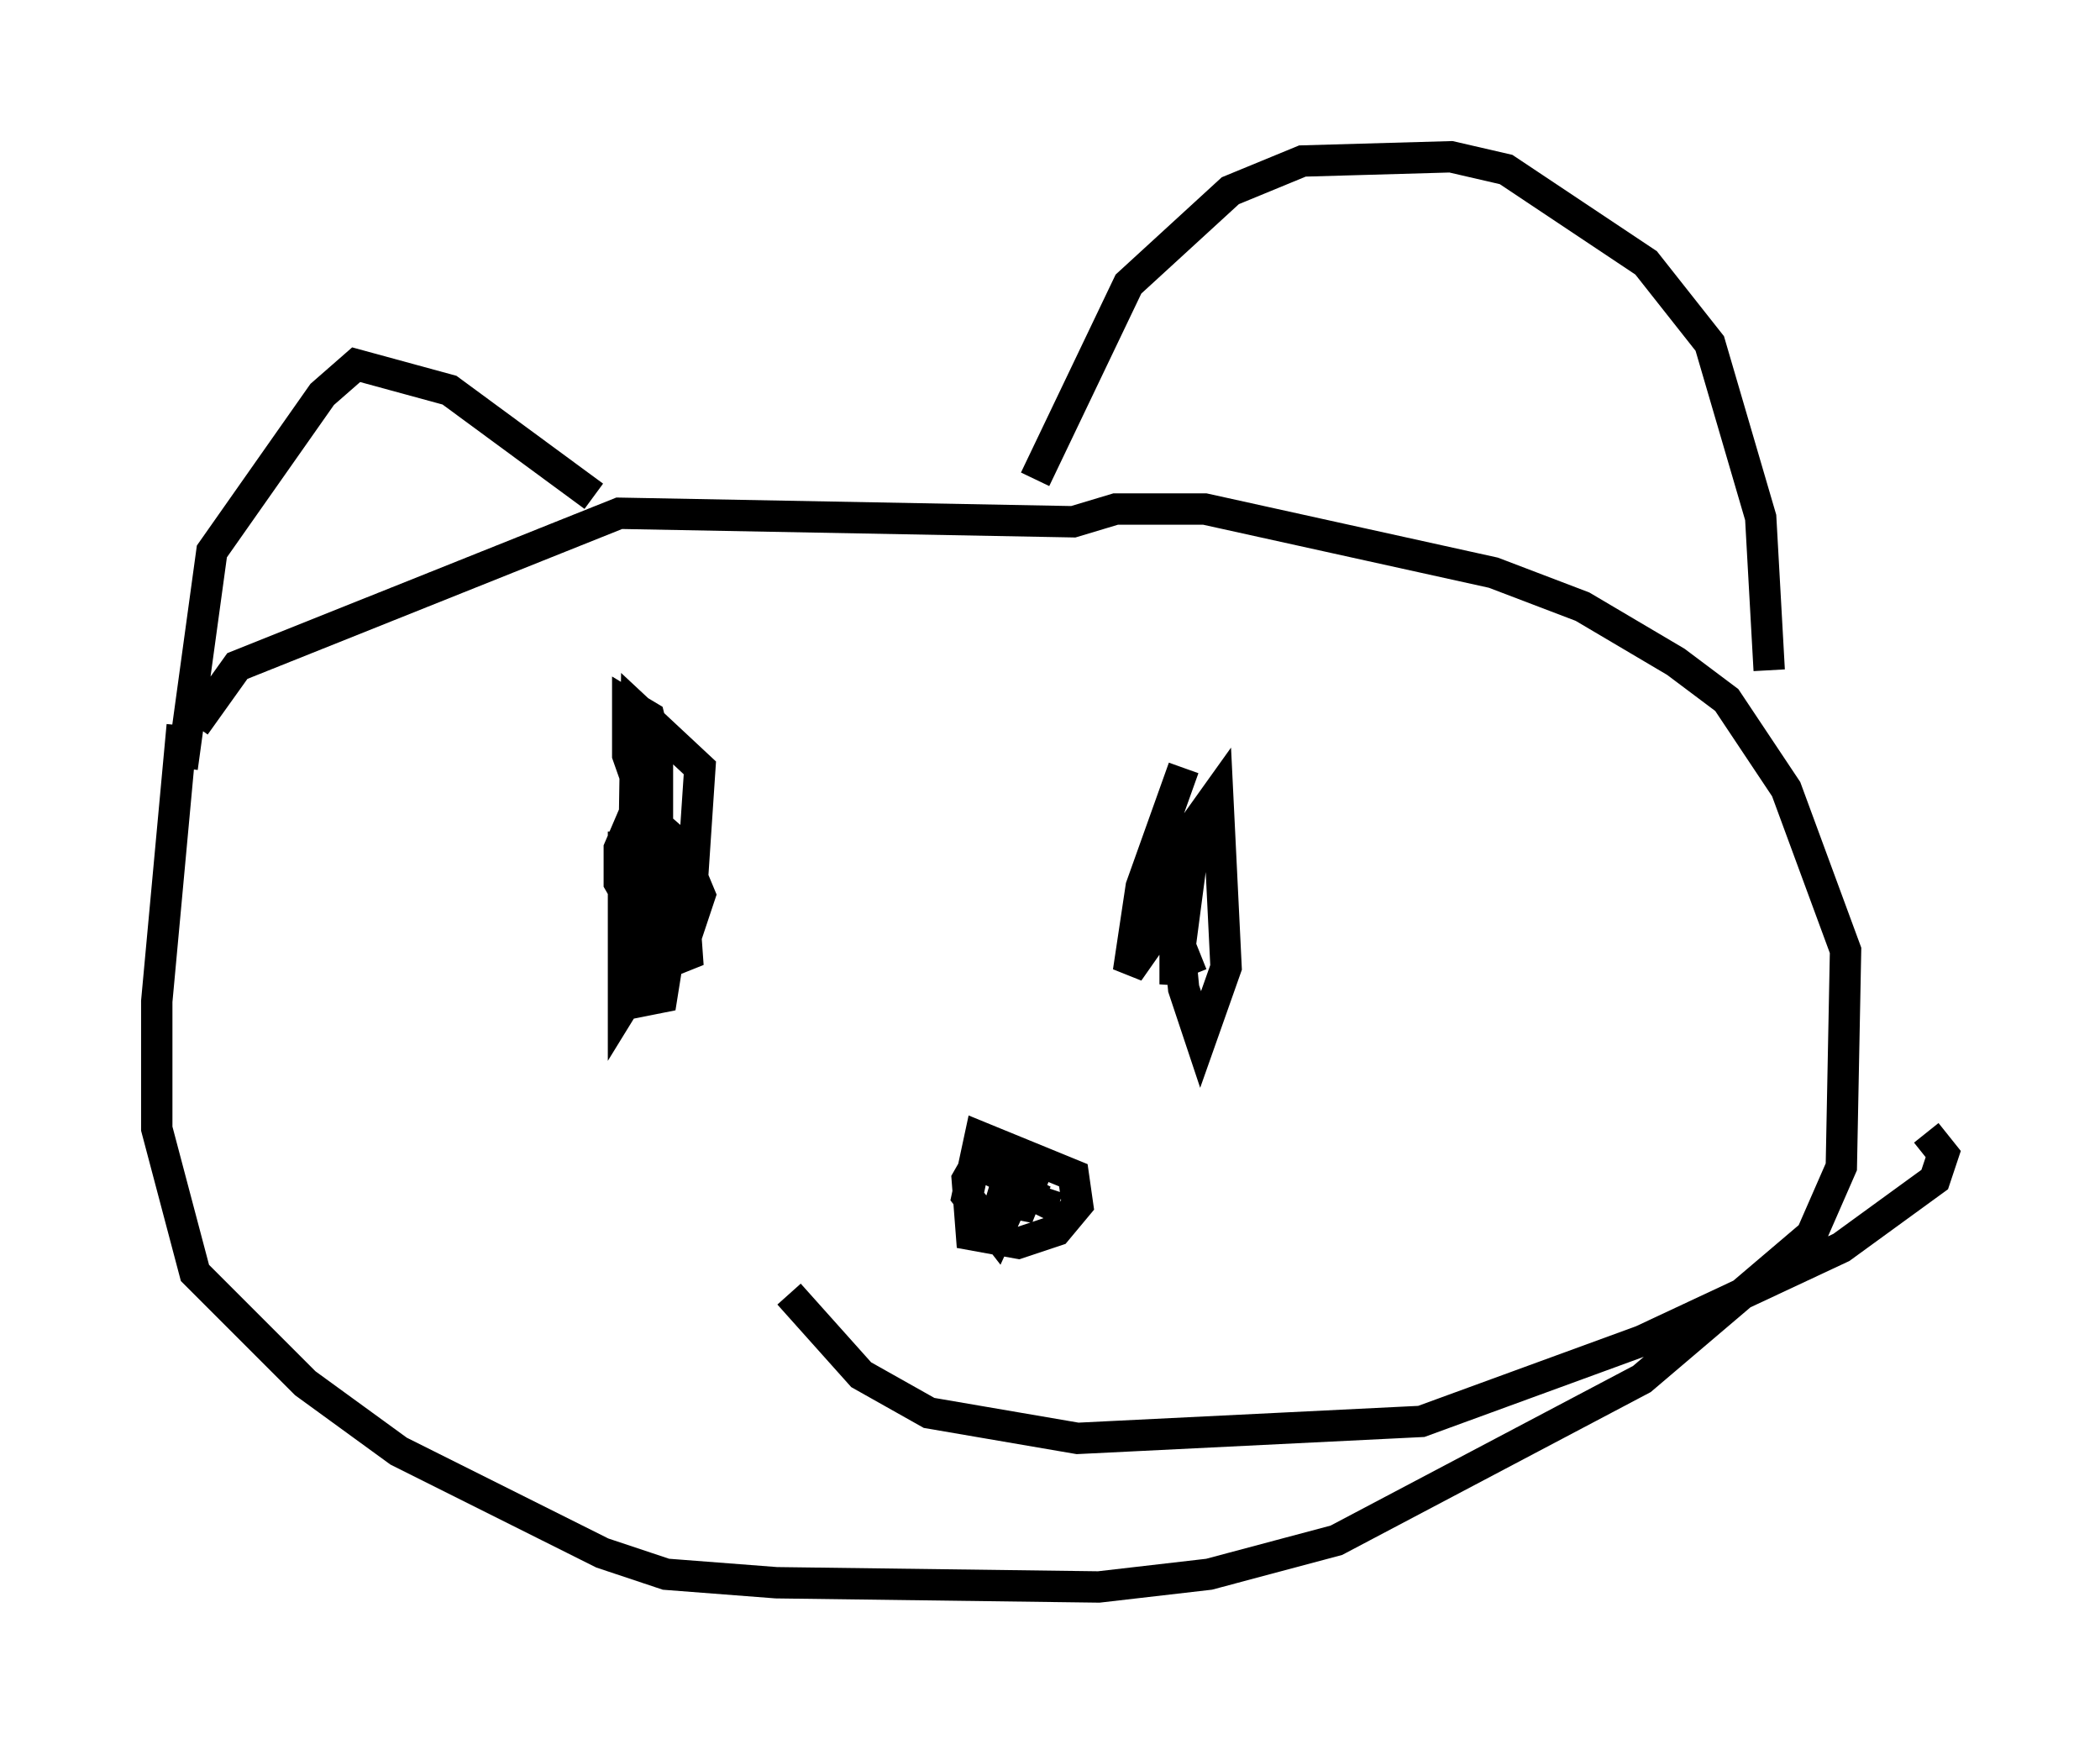 <?xml version="1.0" encoding="utf-8" ?>
<svg baseProfile="full" height="55.602" version="1.1" width="66.968" xmlns="http://www.w3.org/2000/svg" xmlns:ev="http://www.w3.org/2001/xml-events" xmlns:xlink="http://www.w3.org/1999/xlink"><defs /><rect fill="white" height="55.602" width="66.968" x="0" y="0" /><path d="M6.894, 18.532 m-1.083, 4.601 l-0.812, 8.796 0.0, 4.059 l1.218, 4.601 3.518, 3.518 l2.977, 2.165 6.495, 3.248 l2.03, 0.677 3.518, 0.271 l10.284, 0.135 3.518, -0.406 l4.059, -1.083 9.743, -5.142 l5.413, -4.601 0.947, -2.165 l0.135, -6.901 -1.894, -5.142 l-1.894, -2.842 -1.624, -1.218 l-2.977, -1.759 -2.842, -1.083 l-9.202, -2.03 -2.842, 0.0 l-1.353, 0.406 -14.479, -0.271 l-12.178, 4.871 -1.353, 1.894 m26.793, -7.848 l2.977, -6.225 3.248, -2.977 l2.3, -0.947 4.736, -0.135 l1.759, 0.406 4.465, 2.977 l2.03, 2.571 1.624, 5.548 l0.271, 4.871 m-37.483, -5.548 l-4.601, -3.383 -2.977, -0.812 l-1.083, 0.947 -3.518, 5.007 l-0.947, 6.901 m14.073, 2.03 l0.0, 5.548 1.083, -1.759 l0.0, -6.36 -0.271, -1.083 l-0.677, -0.406 0.0, 1.624 l1.624, 4.601 0.406, 0.677 l0.271, -0.812 -0.677, -1.624 l-1.083, -0.947 -0.541, 2.571 l0.406, 2.706 0.812, -0.812 l0.812, -1.894 0.271, -4.059 l-2.03, -1.894 -0.135, 8.66 l0.271, 0.677 0.677, -0.135 l0.541, -3.383 -1.488, -2.3 l-0.406, 0.947 0.0, 1.083 l1.488, 2.571 0.677, -0.271 l-0.271, -3.789 m16.103, -2.165 l-1.353, 3.789 -0.406, 2.706 l0.947, -1.353 0.271, -3.654 l0.541, 5.548 0.541, 1.624 l0.812, -2.3 -0.271, -5.548 l-0.677, 0.947 -0.677, 5.142 l0.0, -3.112 -0.406, -1.353 l-0.135, 0.812 0.677, 2.977 l0.677, -0.271 m-6.901, 6.766 l0.812, 0.406 0.135, -0.677 l-0.406, 1.353 0.677, 0.135 l0.271, -0.677 -1.488, -1.083 l-0.541, 0.947 0.135, 1.759 l1.488, 0.271 1.218, -0.406 l0.677, -0.812 -0.135, -0.947 l-2.977, -1.218 -0.406, 1.894 l0.947, 1.218 0.677, -1.488 l0.812, 0.406 0.135, -0.406 m-8.254, 3.383 l2.3, 2.571 2.165, 1.218 l4.736, 0.812 10.961, -0.541 l7.036, -2.571 6.36, -2.977 l2.977, -2.165 0.271, -0.812 l-0.541, -0.677 " fill="none" stroke="black" stroke-width="1" /></svg>